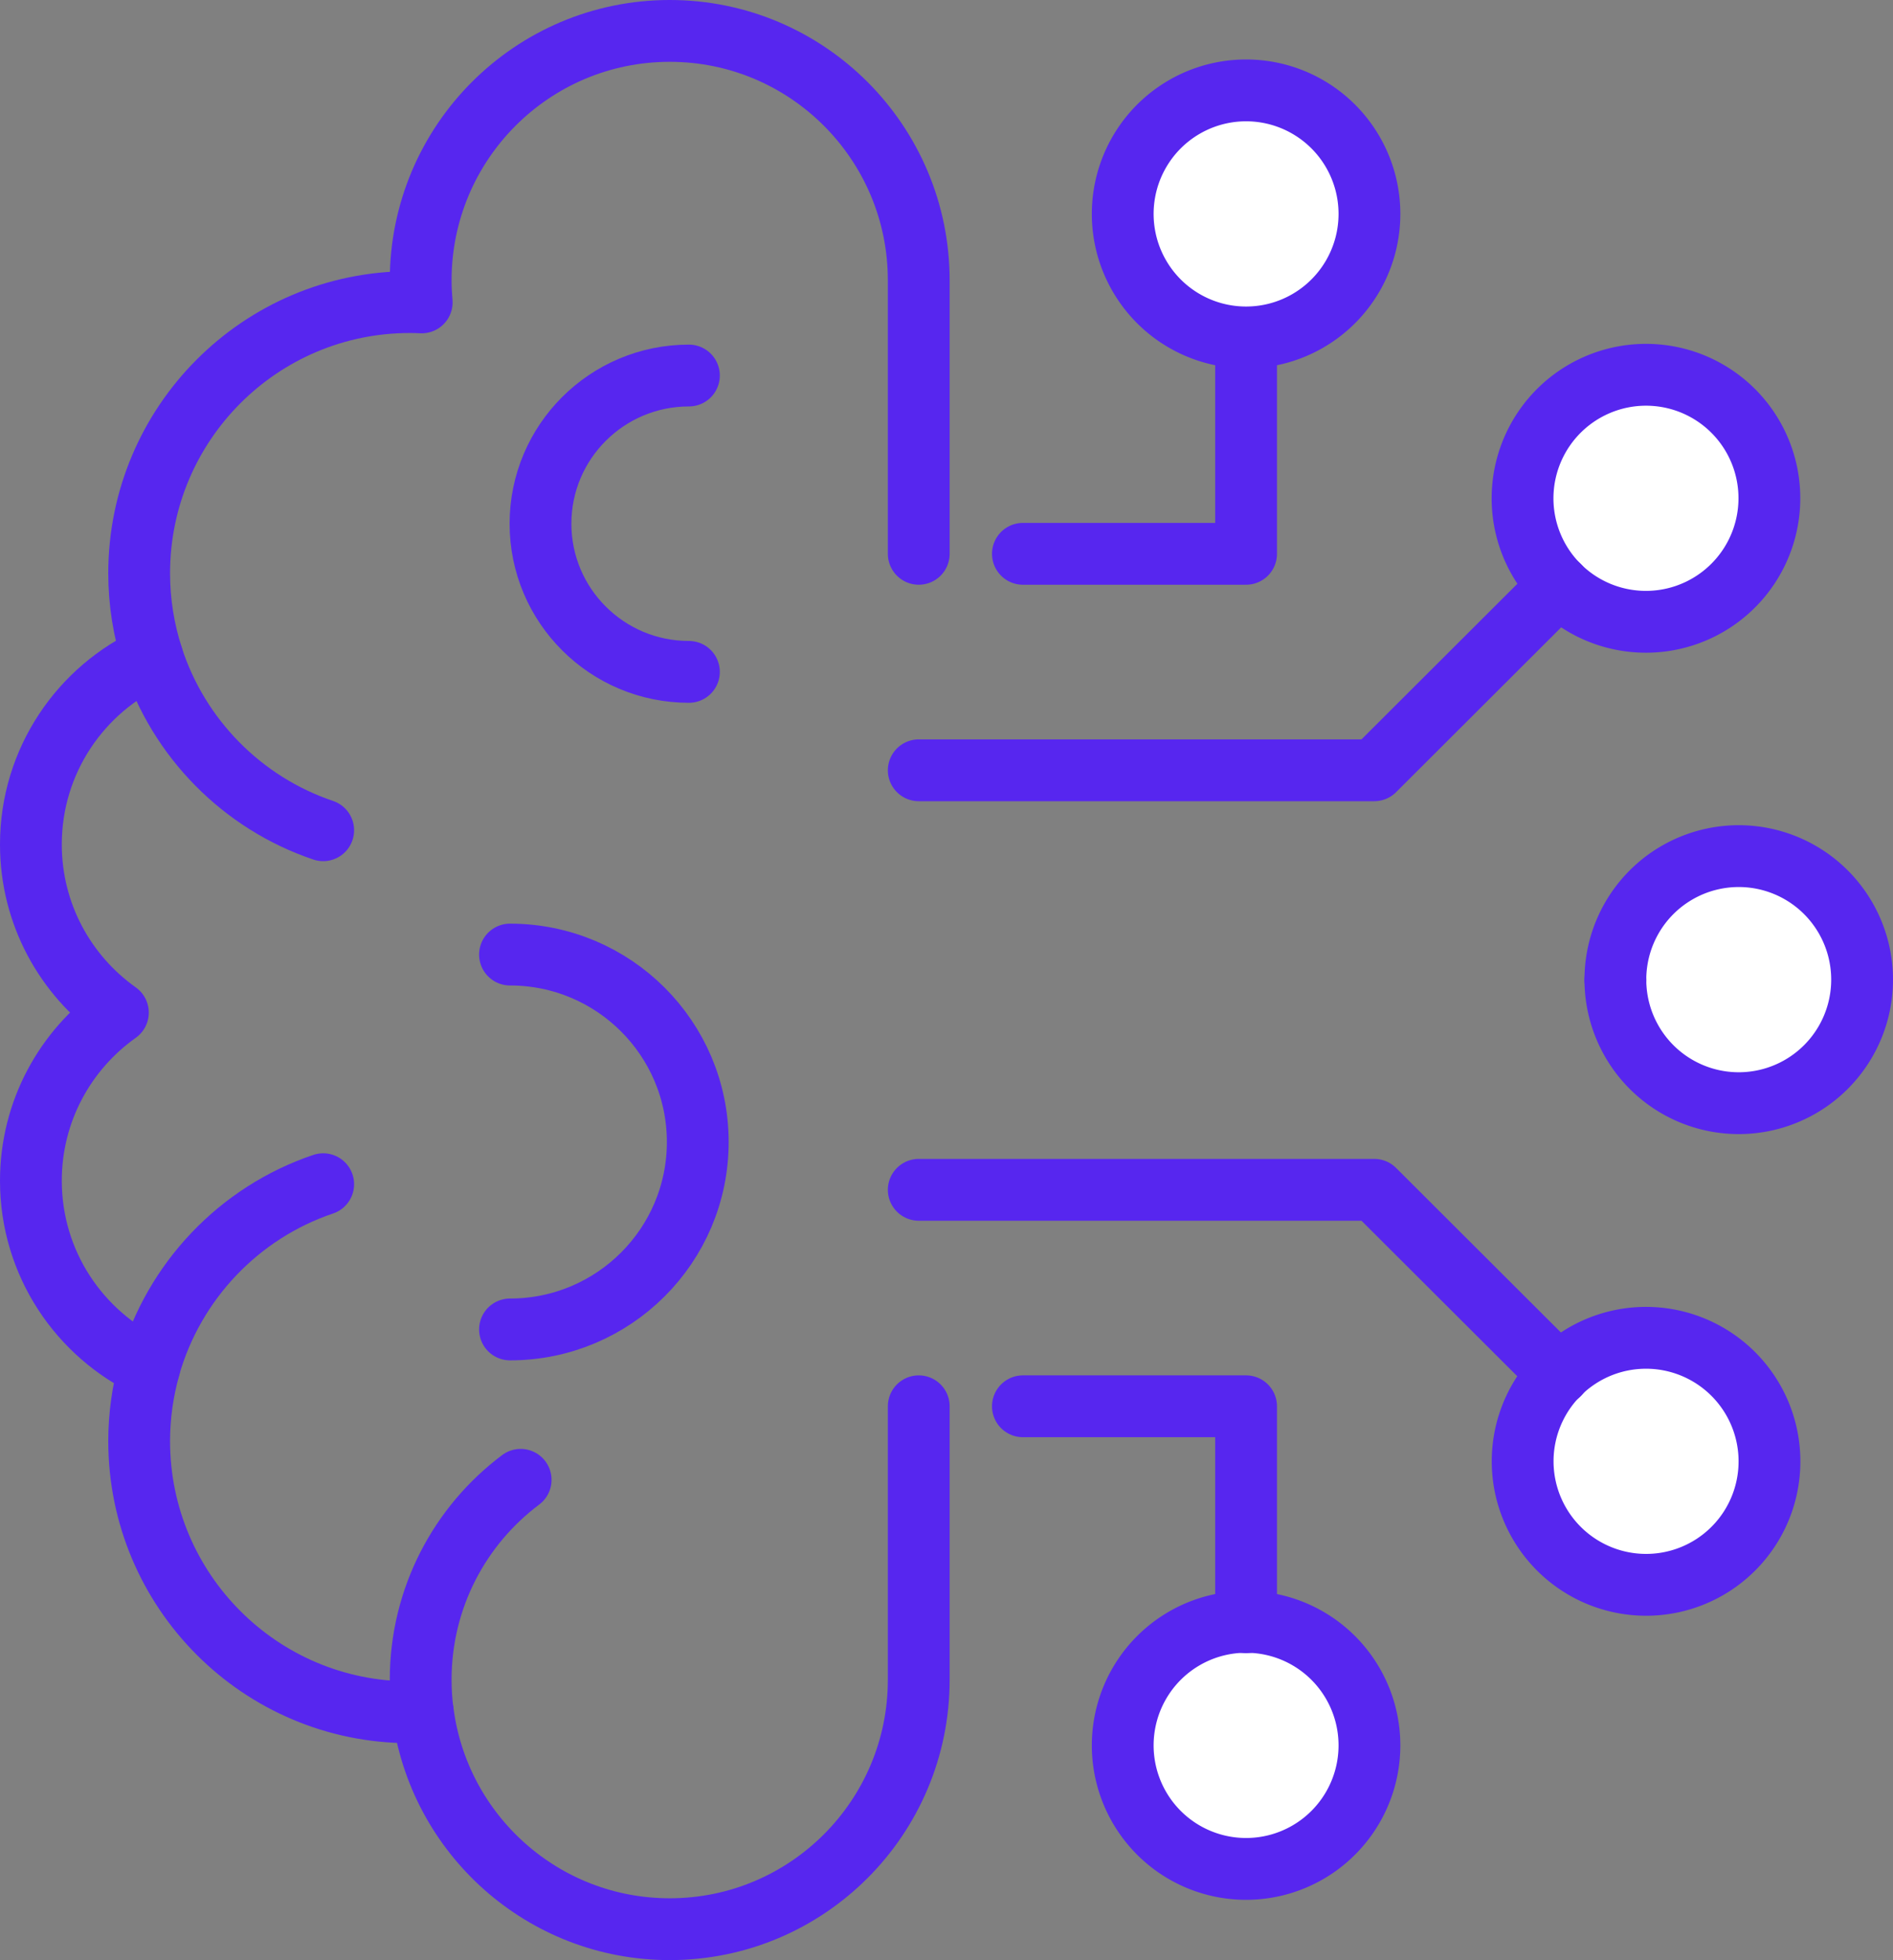 <svg xmlns="http://www.w3.org/2000/svg" xmlns:xlink="http://www.w3.org/1999/xlink" width="228.575" height="236.543" viewBox="1.477 1.477 228.575 236.543"><rect x="1.477" y="1.477" width="228.575" height="236.543" fill="#808080" stroke="none"/><defs><clipPath id="clip-5bd18f67"><rect x="0" y="0" width="231.527" height="239.496"/></clipPath></defs><g clip-path="url(#clip-5bd18f67)"><path d="M 37.703 157.029 C 37.539 155.757 37.455 154.459 37.455 153.141 C 37.455 143.27 42.199 134.51 49.527 129.018" transform="matrix(1,0,0,1,14.818,51.042)" fill="none" stroke="#5726ef" stroke-width="7.461" stroke-linecap="round" stroke-linejoin="round"/><path d="M 34.873 78.787 C 25.094 75.488 17.393 67.674 14.229 57.842" transform="matrix(1,0,0,1,5.629,22.883)" fill="none" stroke="#5726ef" stroke-width="7.461" stroke-linecap="round" stroke-linejoin="round"/><path d="M 34.973 103.456 C 24.827 106.872 16.918 115.16 13.976 125.54" transform="matrix(1,0,0,1,5.529,40.929)" fill="none" stroke="#5726ef" stroke-width="7.461" stroke-linecap="round" stroke-linejoin="round"/><path d="M 110.938 169.709 L 110.938 202.705 C 110.938 219.334 97.475 232.813 80.868 232.813 C 65.576 232.813 52.961 221.383 51.055 206.592 C 50.536 206.617 50.015 206.633 49.489 206.633 C 31.438 206.633 16.805 191.98 16.805 173.907 C 16.805 170.814 17.242 167.828 18.042 164.992 C 9.594 161.021 3.731 152.452 3.731 142.489 C 3.731 134.104 7.887 126.704 14.236 122.199 C 7.887 117.694 3.731 110.293 3.731 101.908 C 3.731 91.811 9.75 83.137 18.385 79.241 C 17.362 76.071 16.805 72.693 16.805 69.183 C 16.805 51.109 31.438 36.457 49.489 36.457 C 49.969 36.457 50.445 36.472 50.92 36.493 C 50.844 35.618 50.797 34.733 50.797 33.839 C 50.797 17.21 64.26 3.731 80.868 3.731 C 97.475 3.731 110.938 17.21 110.938 33.839 L 110.938 66.835" transform="matrix(1,0,0,1,1.476,1.476)" fill="none" stroke="#5726ef" stroke-width="7.461" stroke-linecap="round" stroke-linejoin="round"/><path d="M 65.743 69.293 C 55.846 69.293 47.821 61.287 47.821 51.412 C 47.821 41.537 55.846 33.53 65.743 33.53" transform="matrix(1,0,0,1,18.919,13.265)" fill="none" stroke="#5726ef" stroke-width="7.461" stroke-linecap="round" stroke-linejoin="round"/><path d="M 45.183 83.599 C 57.704 83.599 67.855 93.726 67.855 106.219 C 67.855 118.711 57.704 128.839 45.183 128.839" transform="matrix(1,0,0,1,17.875,33.073)" fill="none" stroke="#5726ef" stroke-width="7.461" stroke-linecap="round" stroke-linejoin="round"/><path d="M 140.82 90.029 C 140.82 81.796 147.49 75.122 155.715 75.122 C 163.943 75.122 170.611 81.796 170.611 90.029 C 170.611 98.261 163.943 104.935 155.715 104.935 C 147.49 104.935 140.82 98.261 140.82 90.029" transform="matrix(1,0,0,1,55.711,29.719)" fill="#ffffff" fill-rule="evenodd"/><path d="M0 14.807a14.895 14.907 0 1 1 0 0.1z" transform="matrix(1,0,0,1,196.53,104.842)" fill="none" stroke="#5726ef" stroke-width="7.461" stroke-linecap="round" stroke-linejoin="round"/><path d="M0 0L0 0" transform="matrix(1,0,0,1,196.53,119.748)" fill="none" stroke="#5726ef" stroke-width="7.461" stroke-linecap="round" stroke-linejoin="round"/><path d="M 137.185 37.855 C 143.005 32.034 152.439 32.031 158.256 37.849 C 164.073 43.668 164.07 53.104 158.25 58.925 C 152.43 64.746 142.996 64.749 137.179 58.93 C 131.362 53.112 131.365 43.676 137.185 37.855" transform="matrix(1,0,0,1,52.545,13.248)" fill="#ffffff" fill-rule="evenodd"/><path d="M0 14.797a14.905 14.897 0 1 1 0 0.1z" transform="matrix(0.555,-0.832,0.832,0.555,179.598,65.771)" fill="none" stroke="#5726ef" stroke-width="7.461" stroke-linecap="round" stroke-linejoin="round"/><path d="M 157.858 51.718 L 135.55 73.974 L 80.548 73.974" transform="matrix(1,0,0,1,31.866,20.46)" fill="none" stroke="#5726ef" stroke-width="7.461" stroke-linecap="round" stroke-linejoin="round"/><path d="M 137.185 142.201 C 143.005 148.022 152.439 148.025 158.256 142.206 C 164.073 136.388 164.07 126.952 158.25 121.131 C 152.43 115.31 142.996 115.307 137.179 121.125 C 131.362 126.944 131.365 136.38 137.185 142.201" transform="matrix(1,0,0,1,52.545,46.194)" fill="#ffffff" fill-rule="evenodd"/><path d="M0 14.805a14.897 14.905 0 1 1 0 0.1z" transform="matrix(0.832,-0.555,0.555,0.832,179.596,173.735)" fill="none" stroke="#5726ef" stroke-width="7.461" stroke-linecap="round" stroke-linejoin="round"/><path d="M 157.858 126.198 L 135.55 103.941 L 80.548 103.941" transform="matrix(1,0,0,1,31.866,41.121)" fill="none" stroke="#5726ef" stroke-width="7.461" stroke-linecap="round" stroke-linejoin="round"/><path d="M 98.195 23.817 C 98.195 32.049 104.863 38.723 113.09 38.723 C 121.318 38.723 127.986 32.049 127.986 23.817 C 127.986 15.584 121.318 8.91 113.09 8.91 C 104.863 8.91 98.195 15.584 98.195 23.817" transform="matrix(1,0,0,1,38.848,3.525)" fill="#ffffff" fill-rule="evenodd"/><path d="M0 14.807a14.895 14.907 0 1 1 0 0.1z" transform="matrix(1,0,0,1,137.043,12.435)" fill="none" stroke="#5726ef" stroke-width="7.461" stroke-linecap="round" stroke-linejoin="round"/><path d="M 89.559 56.335 L 116.507 56.335 L 116.507 30.272" transform="matrix(1,0,0,1,35.431,11.976)" fill="none" stroke="#5726ef" stroke-width="7.461" stroke-linecap="round" stroke-linejoin="round"/><path d="M 98.195 156.242 C 98.195 148.009 104.863 141.335 113.09 141.335 C 121.318 141.335 127.986 148.009 127.986 156.242 C 127.986 164.474 121.318 171.148 113.09 171.148 C 104.863 171.148 98.195 164.474 98.195 156.242" transform="matrix(1,0,0,1,38.848,55.914)" fill="#ffffff" fill-rule="evenodd"/><path d="M0 14.807a14.895 14.907 0 1 1 0 0.1z" transform="matrix(1,0,0,1,137.043,197.249)" fill="none" stroke="#5726ef" stroke-width="7.461" stroke-linecap="round" stroke-linejoin="round"/><path d="M 89.559 122.659 L 116.507 122.659 L 116.507 148.722" transform="matrix(1,0,0,1,35.431,48.526)" fill="none" stroke="#5726ef" stroke-width="7.461" stroke-linecap="round" stroke-linejoin="round"/></g></svg>